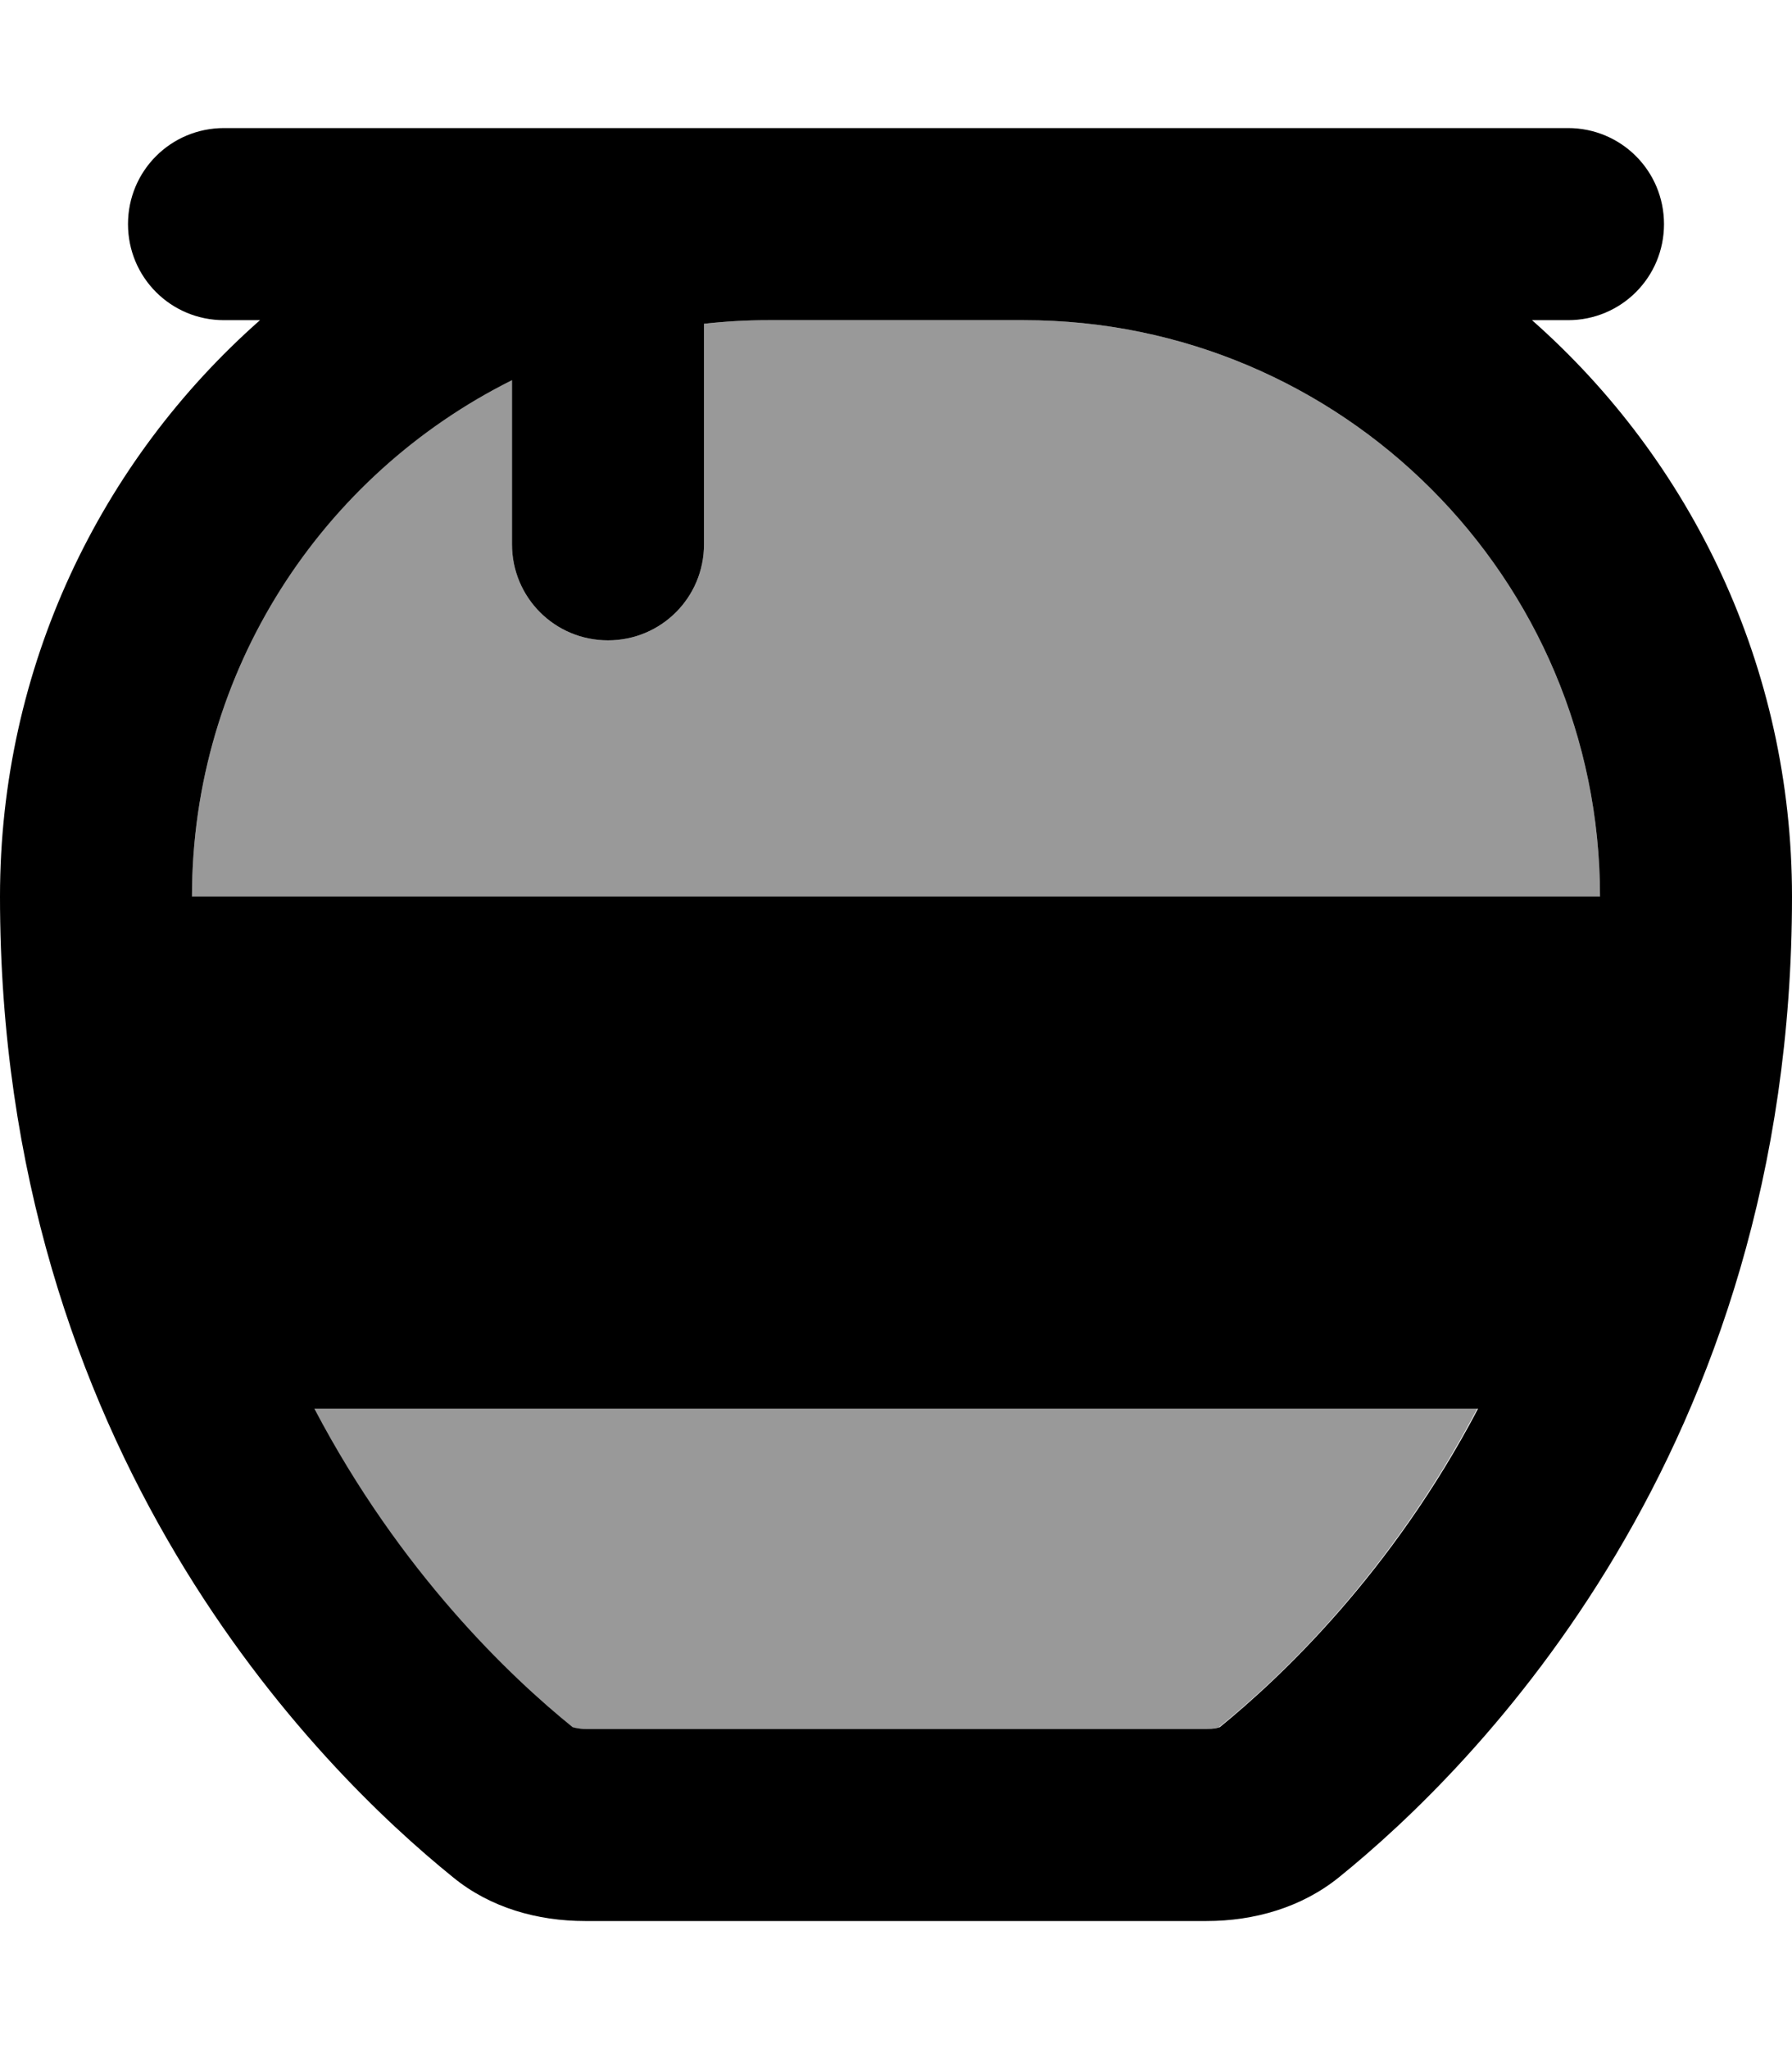 <svg xmlns="http://www.w3.org/2000/svg" viewBox="0 0 448 512"><!--! Font Awesome Pro 7.1.0 by @fontawesome - https://fontawesome.com License - https://fontawesome.com/license (Commercial License) Copyright 2025 Fonticons, Inc. --><path opacity=".4" fill="currentColor" d="M48 224c0-56.5 32.6-105.5 80-129l0 41c0 13.3 10.7 24 24 24s24-10.7 24-24l0-55.1c5.3-.6 10.6-.9 16-.9l64 0c79.5 0 144 64.5 144 144L48 224zM78.6 352l290.7 0c-21.5 40.9-49 67-64.6 79.6-.4 .1-1.4 .4-3.1 .4l-155.3 0c-1.6 0-2.6-.2-3.2-.4-15.5-12.6-43.1-38.7-64.6-79.6z"/><path fill="currentColor" d="M78.6 352c21.5 40.9 49 67 64.6 79.6l.1 0c.4 .1 1.4 .4 3.1 .4l155.3 0c1.6 0 2.6-.2 3.1-.4l.1 0c15.5-12.6 43.1-38.7 64.6-79.6L78.6 352zM48 224l352 0c0-79.5-64.5-144-144-144l-64 0c-5.4 0-10.7 .3-16 .9l0 55.1c0 13.3-10.7 24-24 24s-24-10.7-24-24l0-41c-47.4 23.6-80 72.5-80 129zM56 32l336 0c13.3 0 24 10.7 24 24s-10.7 24-24 24l-9 0c39.9 35.2 65 86.7 65 144 0 138.8-79.6 217.9-113.3 245.1-9.3 7.5-21.1 10.9-33.1 10.9l-155.3 0C134.4 480 122.6 476.7 113.3 469.1 79.6 441.9 0 362.8 0 224 0 166.7 25.1 115.2 65 80l-9 0C42.7 80 32 69.3 32 56S42.7 32 56 32z"/></svg>